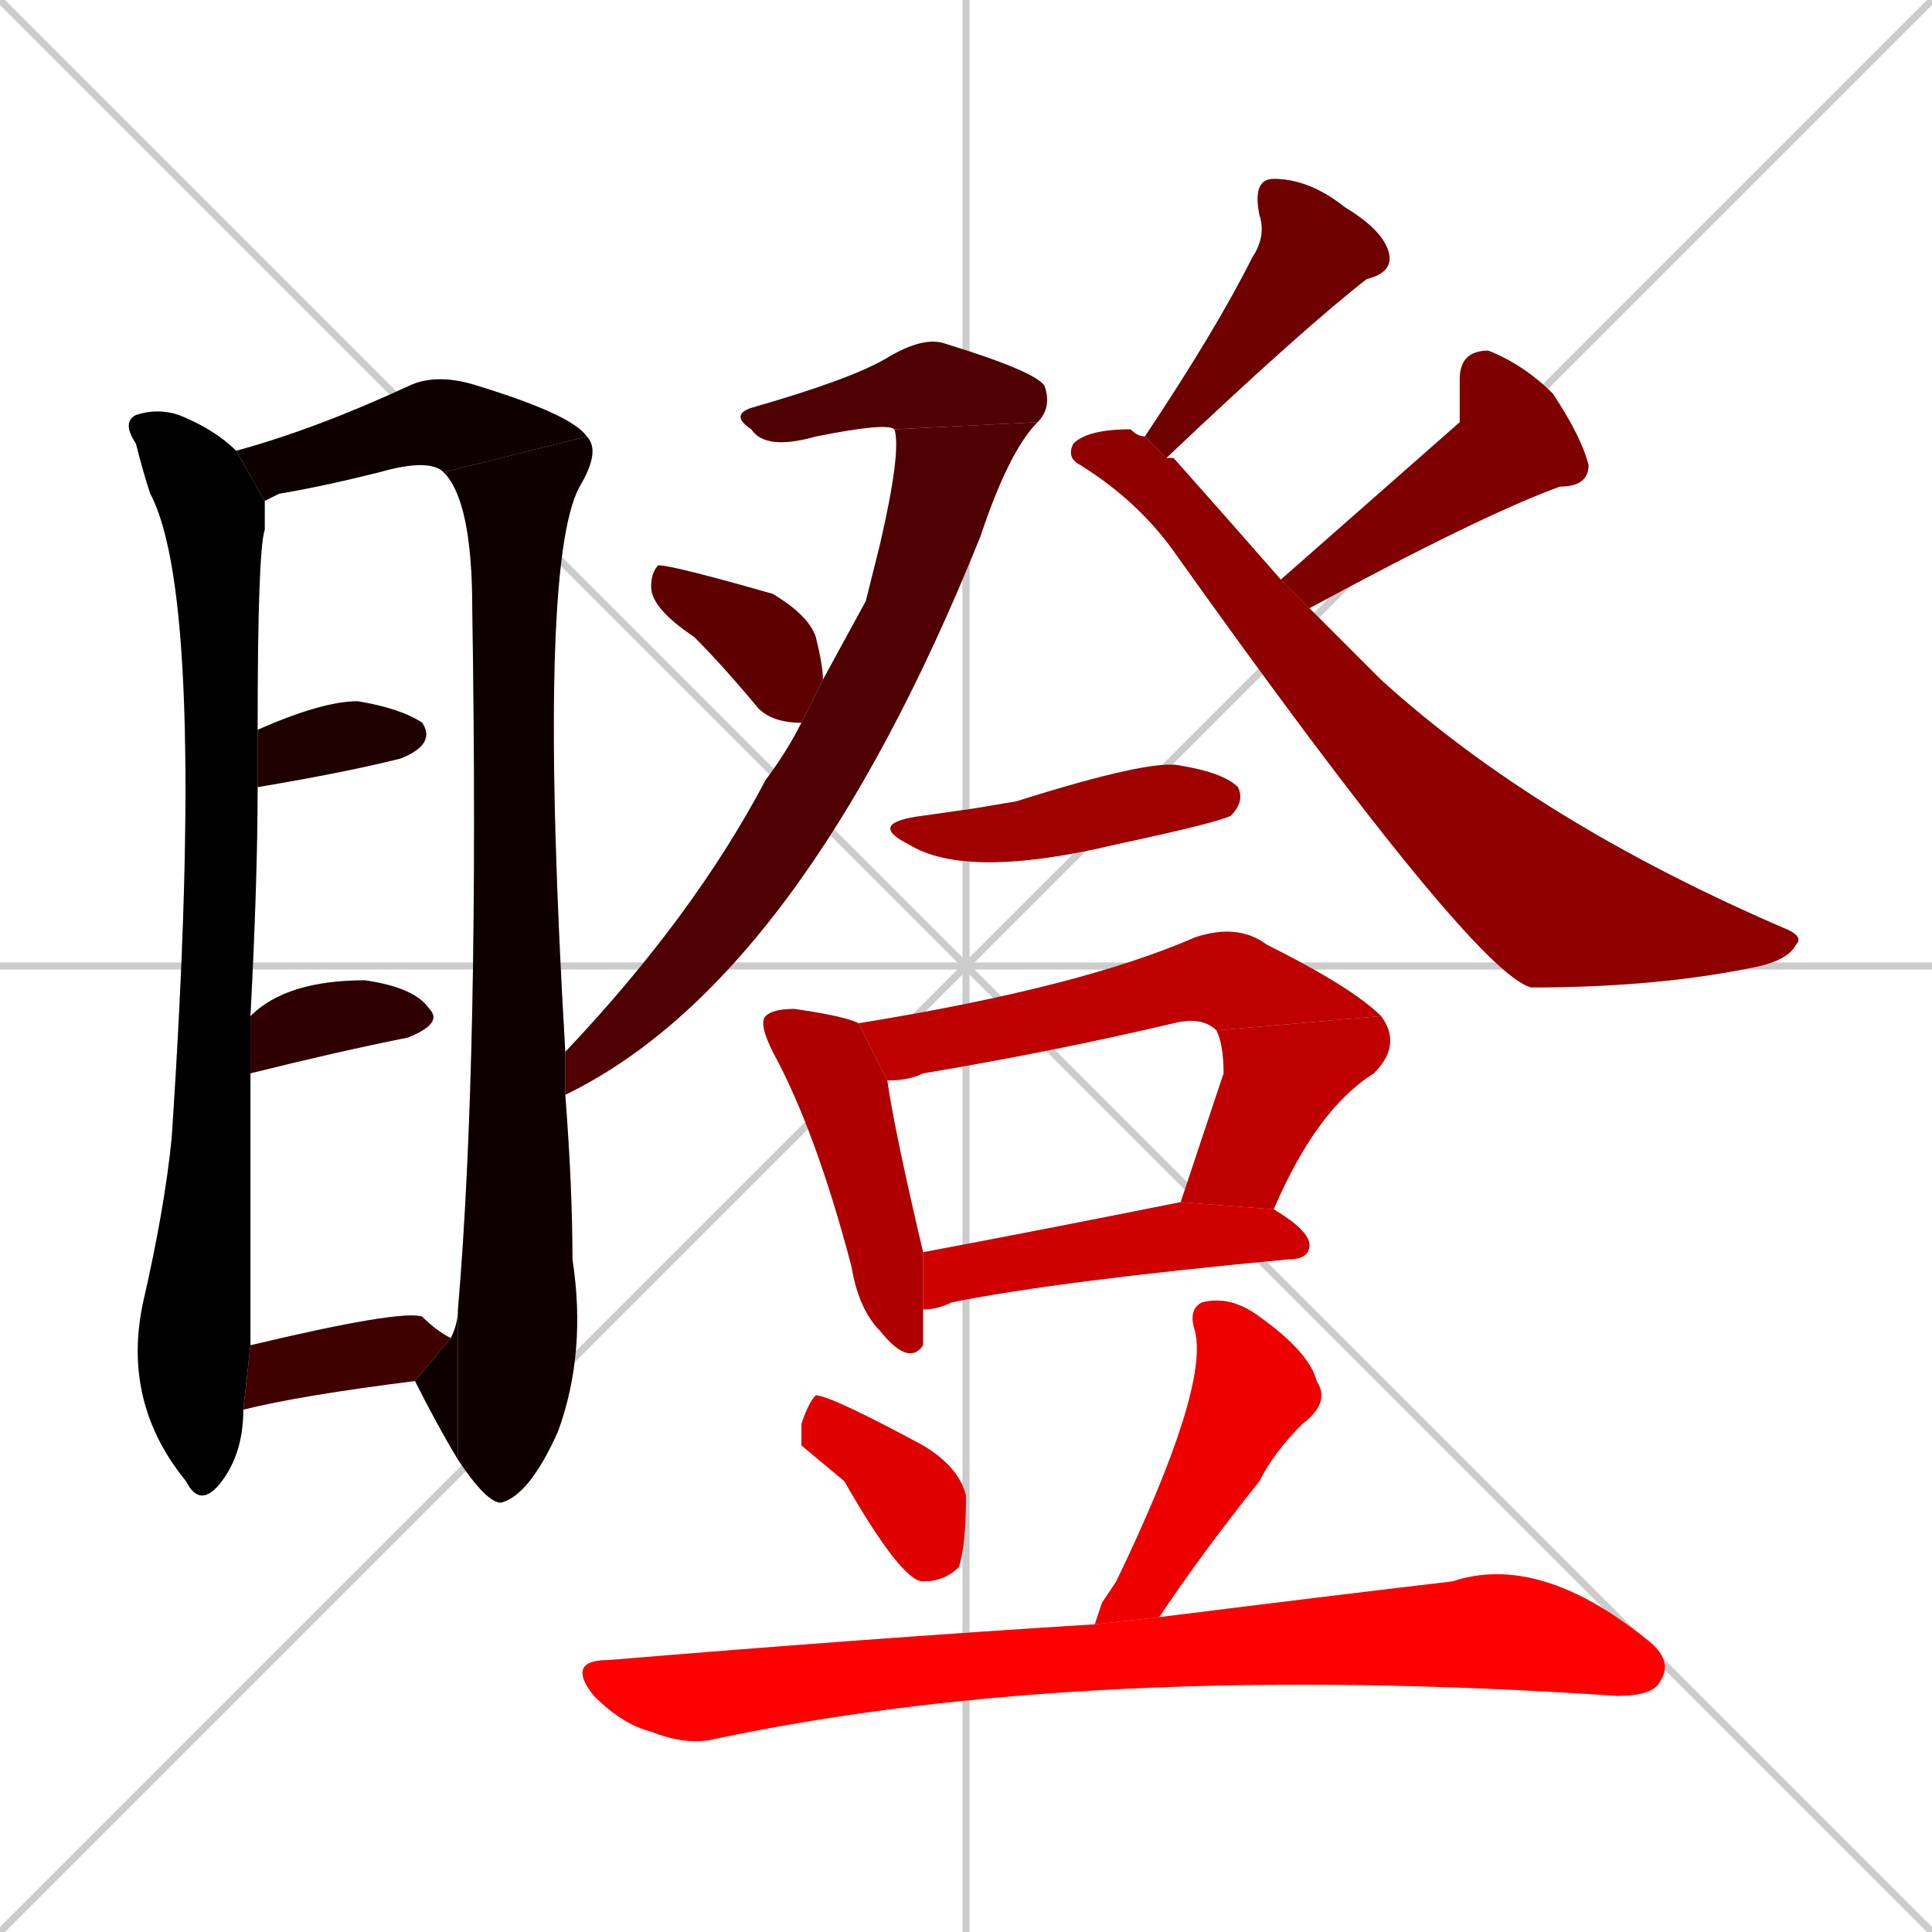 <svg xmlns="http://www.w3.org/2000/svg" xmlns:xlink="http://www.w3.org/1999/xlink" width="270" height="270"><path d="M 0 0 L 270 270 M 270 0 L 0 270 M 135 0 L 135 270 M 0 135 L 270 135" stroke="#CCCCCC" /><path d="M 34 197 Q 34 203 31 207 Q 28 211 26 207 Q 17 196 20 182 Q 23 169 24 159 Q 29 84 21 69 Q 20 66 19 62 Q 17 59 19 58 Q 22 57 25 58 Q 30 60 33 63 L 37 70 Q 37 72 37 74 Q 36 77 36 102 L 36 110 Q 36 123 35 142 L 35 150 Q 35 184 35 188" fill="#CCCCCC"/><path d="M 33 63 Q 44 60 57 54 Q 61 52 67 54 Q 80 58 82 61 L 62 66 Q 60 64 53 66 Q 45 68 39 69 Q 37 70 37 70" fill="#CCCCCC"/><path d="M 79 153 Q 80 166 80 176 Q 82 189 78 200 Q 74 209 70 210 Q 68 210 64 204 L 64 183 Q 67 148 66 85 Q 66 70 62 66 L 82 61 Q 84 63 81 68 Q 75 79 79 147" fill="#CCCCCC"/><path d="M 64 204 Q 61 199 58 193 L 63 187 Q 64 185 64 183" fill="#CCCCCC"/><path d="M 36 102 Q 45 98 50 98 Q 56 99 59 101 Q 61 104 56 106 Q 48 108 36 110" fill="#CCCCCC"/><path d="M 35 142 Q 40 137 51 137 Q 58 138 60 141 Q 62 143 57 145 Q 47 147 35 150" fill="#CCCCCC"/><path d="M 58 193 Q 42 195 34 197 L 35 188 Q 56 183 59 184 Q 61 186 63 187" fill="#CCCCCC"/><path d="M 125 60 Q 124 59 114 61 Q 107 63 105 60 Q 102 58 105 57 Q 119 53 124 50 Q 129 47 132 48 Q 145 52 146 54 Q 147 57 145 59" fill="#CCCCCC"/><path d="M 121 84 L 123 76 Q 126 63 125 60 L 145 59 Q 141 63 137 75 Q 112 137 79 153 L 79 147 Q 97 128 107 109 Q 110 105 112 101 L 115 95" fill="#CCCCCC"/><path d="M 112 101 Q 108 101 106 99 Q 101 93 97 89 Q 91 85 91 82 Q 91 80 92 79 Q 94 79 108 83 Q 113 86 114 89 Q 115 93 115 95" fill="#CCCCCC"/><path d="M 160 61 Q 170 46 175 36 Q 177 33 176 30 Q 175 25 178 25 Q 183 25 188 29 Q 193 32 194 35 Q 195 38 191 39 Q 182 46 163 64" fill="#CCCCCC"/><path d="M 204 59 L 204 53 Q 204 49 208 49 Q 213 51 217 55 Q 221 61 222 65 Q 222 68 218 68 Q 207 72 183 85 L 179 81" fill="#CCCCCC"/><path d="M 183 85 Q 188 90 193 95 Q 215 115 250 130 Q 252 131 251 132 Q 250 134 246 135 Q 232 138 214 138 Q 206 136 164 77 Q 159 70 151 65 Q 149 64 150 62 Q 152 60 158 60 Q 159 61 160 61 L 163 64 Q 164 64 164 64 Q 172 73 179 81" fill="#CCCCCC"/><path d="M 136 113 L 142 112 Q 161 106 165 107 Q 171 108 173 110 Q 174 112 172 114 Q 170 115 156 118 Q 135 123 127 118 Q 121 115 129 114" fill="#CCCCCC"/><path d="M 129 186 L 129 188 Q 127 191 123 186 Q 120 183 119 177 Q 114 158 108 147 Q 106 143 107 142 Q 108 141 111 141 Q 118 142 120 143 L 124 151 Q 125 158 129 175 L 129 183" fill="#CCCCCC"/><path d="M 120 143 Q 151 138 167 131 Q 173 129 177 132 Q 189 138 193 142 L 170 144 Q 168 142 164 143 Q 147 147 129 150 Q 127 151 124 151" fill="#CCCCCC"/><path d="M 165 168 Q 168 159 171 150 Q 171 146 170 144 L 193 142 Q 196 146 192 150 Q 184 155 178 169" fill="#CCCCCC"/><path d="M 129 175 Q 145 172 165 168 L 178 169 Q 183 172 183 174 Q 183 176 180 176 Q 148 179 133 182 Q 131 183 129 183" fill="#CCCCCC"/><path d="M 112 202 L 112 199 Q 113 196 114 195 Q 116 195 129 202 Q 134 205 135 209 Q 135 216 134 219 Q 132 221 129 221 Q 126 221 118 207" fill="#CCCCCC"/><path d="M 154 224 L 156 221 Q 169 194 167 186 Q 166 183 168 182 Q 172 181 176 184 Q 183 189 184 193 Q 186 196 182 199 Q 178 203 176 207 Q 168 217 162 226 L 153 227" fill="#CCCCCC"/><path d="M 162 226 Q 186 223 203 221 Q 215 217 230 229 Q 234 232 232 235 Q 231 237 226 237 Q 152 232 100 243 Q 96 244 91 242 Q 87 241 83 237 Q 79 232 85 232 Q 121 229 153 227 Q 153 227 153 227" fill="#CCCCCC"/><path d="M 34 197 Q 34 203 31 207 Q 28 211 26 207 Q 17 196 20 182 Q 23 169 24 159 Q 29 84 21 69 Q 20 66 19 62 Q 17 59 19 58 Q 22 57 25 58 Q 30 60 33 63 L 37 70 Q 37 72 37 74 Q 36 77 36 102 L 36 110 Q 36 123 35 142 L 35 150 Q 35 184 35 188" fill="#000000" /><path d="M 33 63 Q 44 60 57 54 Q 61 52 67 54 Q 80 58 82 61 L 62 66 Q 60 64 53 66 Q 45 68 39 69 Q 37 70 37 70" fill="#0f0000" /><path d="M 79 153 Q 80 166 80 176 Q 82 189 78 200 Q 74 209 70 210 Q 68 210 64 204 L 64 183 Q 67 148 66 85 Q 66 70 62 66 L 82 61 Q 84 63 81 68 Q 75 79 79 147" fill="#0f0000" /><path d="M 64 204 Q 61 199 58 193 L 63 187 Q 64 185 64 183" fill="#0f0000" /><path d="M 36 102 Q 45 98 50 98 Q 56 99 59 101 Q 61 104 56 106 Q 48 108 36 110" fill="#1f0000" /><path d="M 35 142 Q 40 137 51 137 Q 58 138 60 141 Q 62 143 57 145 Q 47 147 35 150" fill="#2f0000" /><path d="M 58 193 Q 42 195 34 197 L 35 188 Q 56 183 59 184 Q 61 186 63 187" fill="#3f0000" /><path d="M 125 60 Q 124 59 114 61 Q 107 63 105 60 Q 102 58 105 57 Q 119 53 124 50 Q 129 47 132 48 Q 145 52 146 54 Q 147 57 145 59" fill="#4f0000" /><path d="M 121 84 L 123 76 Q 126 63 125 60 L 145 59 Q 141 63 137 75 Q 112 137 79 153 L 79 147 Q 97 128 107 109 Q 110 105 112 101 L 115 95" fill="#4f0000" /><path d="M 112 101 Q 108 101 106 99 Q 101 93 97 89 Q 91 85 91 82 Q 91 80 92 79 Q 94 79 108 83 Q 113 86 114 89 Q 115 93 115 95" fill="#5f0000" /><path d="M 160 61 Q 170 46 175 36 Q 177 33 176 30 Q 175 25 178 25 Q 183 25 188 29 Q 193 32 194 35 Q 195 38 191 39 Q 182 46 163 64" fill="#6f0000" /><path d="M 204 59 L 204 53 Q 204 49 208 49 Q 213 51 217 55 Q 221 61 222 65 Q 222 68 218 68 Q 207 72 183 85 L 179 81" fill="#7f0000" /><path d="M 183 85 Q 188 90 193 95 Q 215 115 250 130 Q 252 131 251 132 Q 250 134 246 135 Q 232 138 214 138 Q 206 136 164 77 Q 159 70 151 65 Q 149 64 150 62 Q 152 60 158 60 Q 159 61 160 61 L 163 64 Q 164 64 164 64 Q 172 73 179 81" fill="#8f0000" /><path d="M 136 113 L 142 112 Q 161 106 165 107 Q 171 108 173 110 Q 174 112 172 114 Q 170 115 156 118 Q 135 123 127 118 Q 121 115 129 114" fill="#9f0000" /><path d="M 129 186 L 129 188 Q 127 191 123 186 Q 120 183 119 177 Q 114 158 108 147 Q 106 143 107 142 Q 108 141 111 141 Q 118 142 120 143 L 124 151 Q 125 158 129 175 L 129 183" fill="#af0000" /><path d="M 120 143 Q 151 138 167 131 Q 173 129 177 132 Q 189 138 193 142 L 170 144 Q 168 142 164 143 Q 147 147 129 150 Q 127 151 124 151" fill="#bf0000" /><path d="M 165 168 Q 168 159 171 150 Q 171 146 170 144 L 193 142 Q 196 146 192 150 Q 184 155 178 169" fill="#bf0000" /><path d="M 129 175 Q 145 172 165 168 L 178 169 Q 183 172 183 174 Q 183 176 180 176 Q 148 179 133 182 Q 131 183 129 183" fill="#cf0000" /><path d="M 112 202 L 112 199 Q 113 196 114 195 Q 116 195 129 202 Q 134 205 135 209 Q 135 216 134 219 Q 132 221 129 221 Q 126 221 118 207" fill="#df0000" /><path d="M 154 224 L 156 221 Q 169 194 167 186 Q 166 183 168 182 Q 172 181 176 184 Q 183 189 184 193 Q 186 196 182 199 Q 178 203 176 207 Q 168 217 162 226 L 153 227" fill="#ef0000" /><path d="M 162 226 Q 186 223 203 221 Q 215 217 230 229 Q 234 232 232 235 Q 231 237 226 237 Q 152 232 100 243 Q 96 244 91 242 Q 87 241 83 237 Q 79 232 85 232 Q 121 229 153 227 Q 153 227 153 227" fill="#ff0000" /></svg>